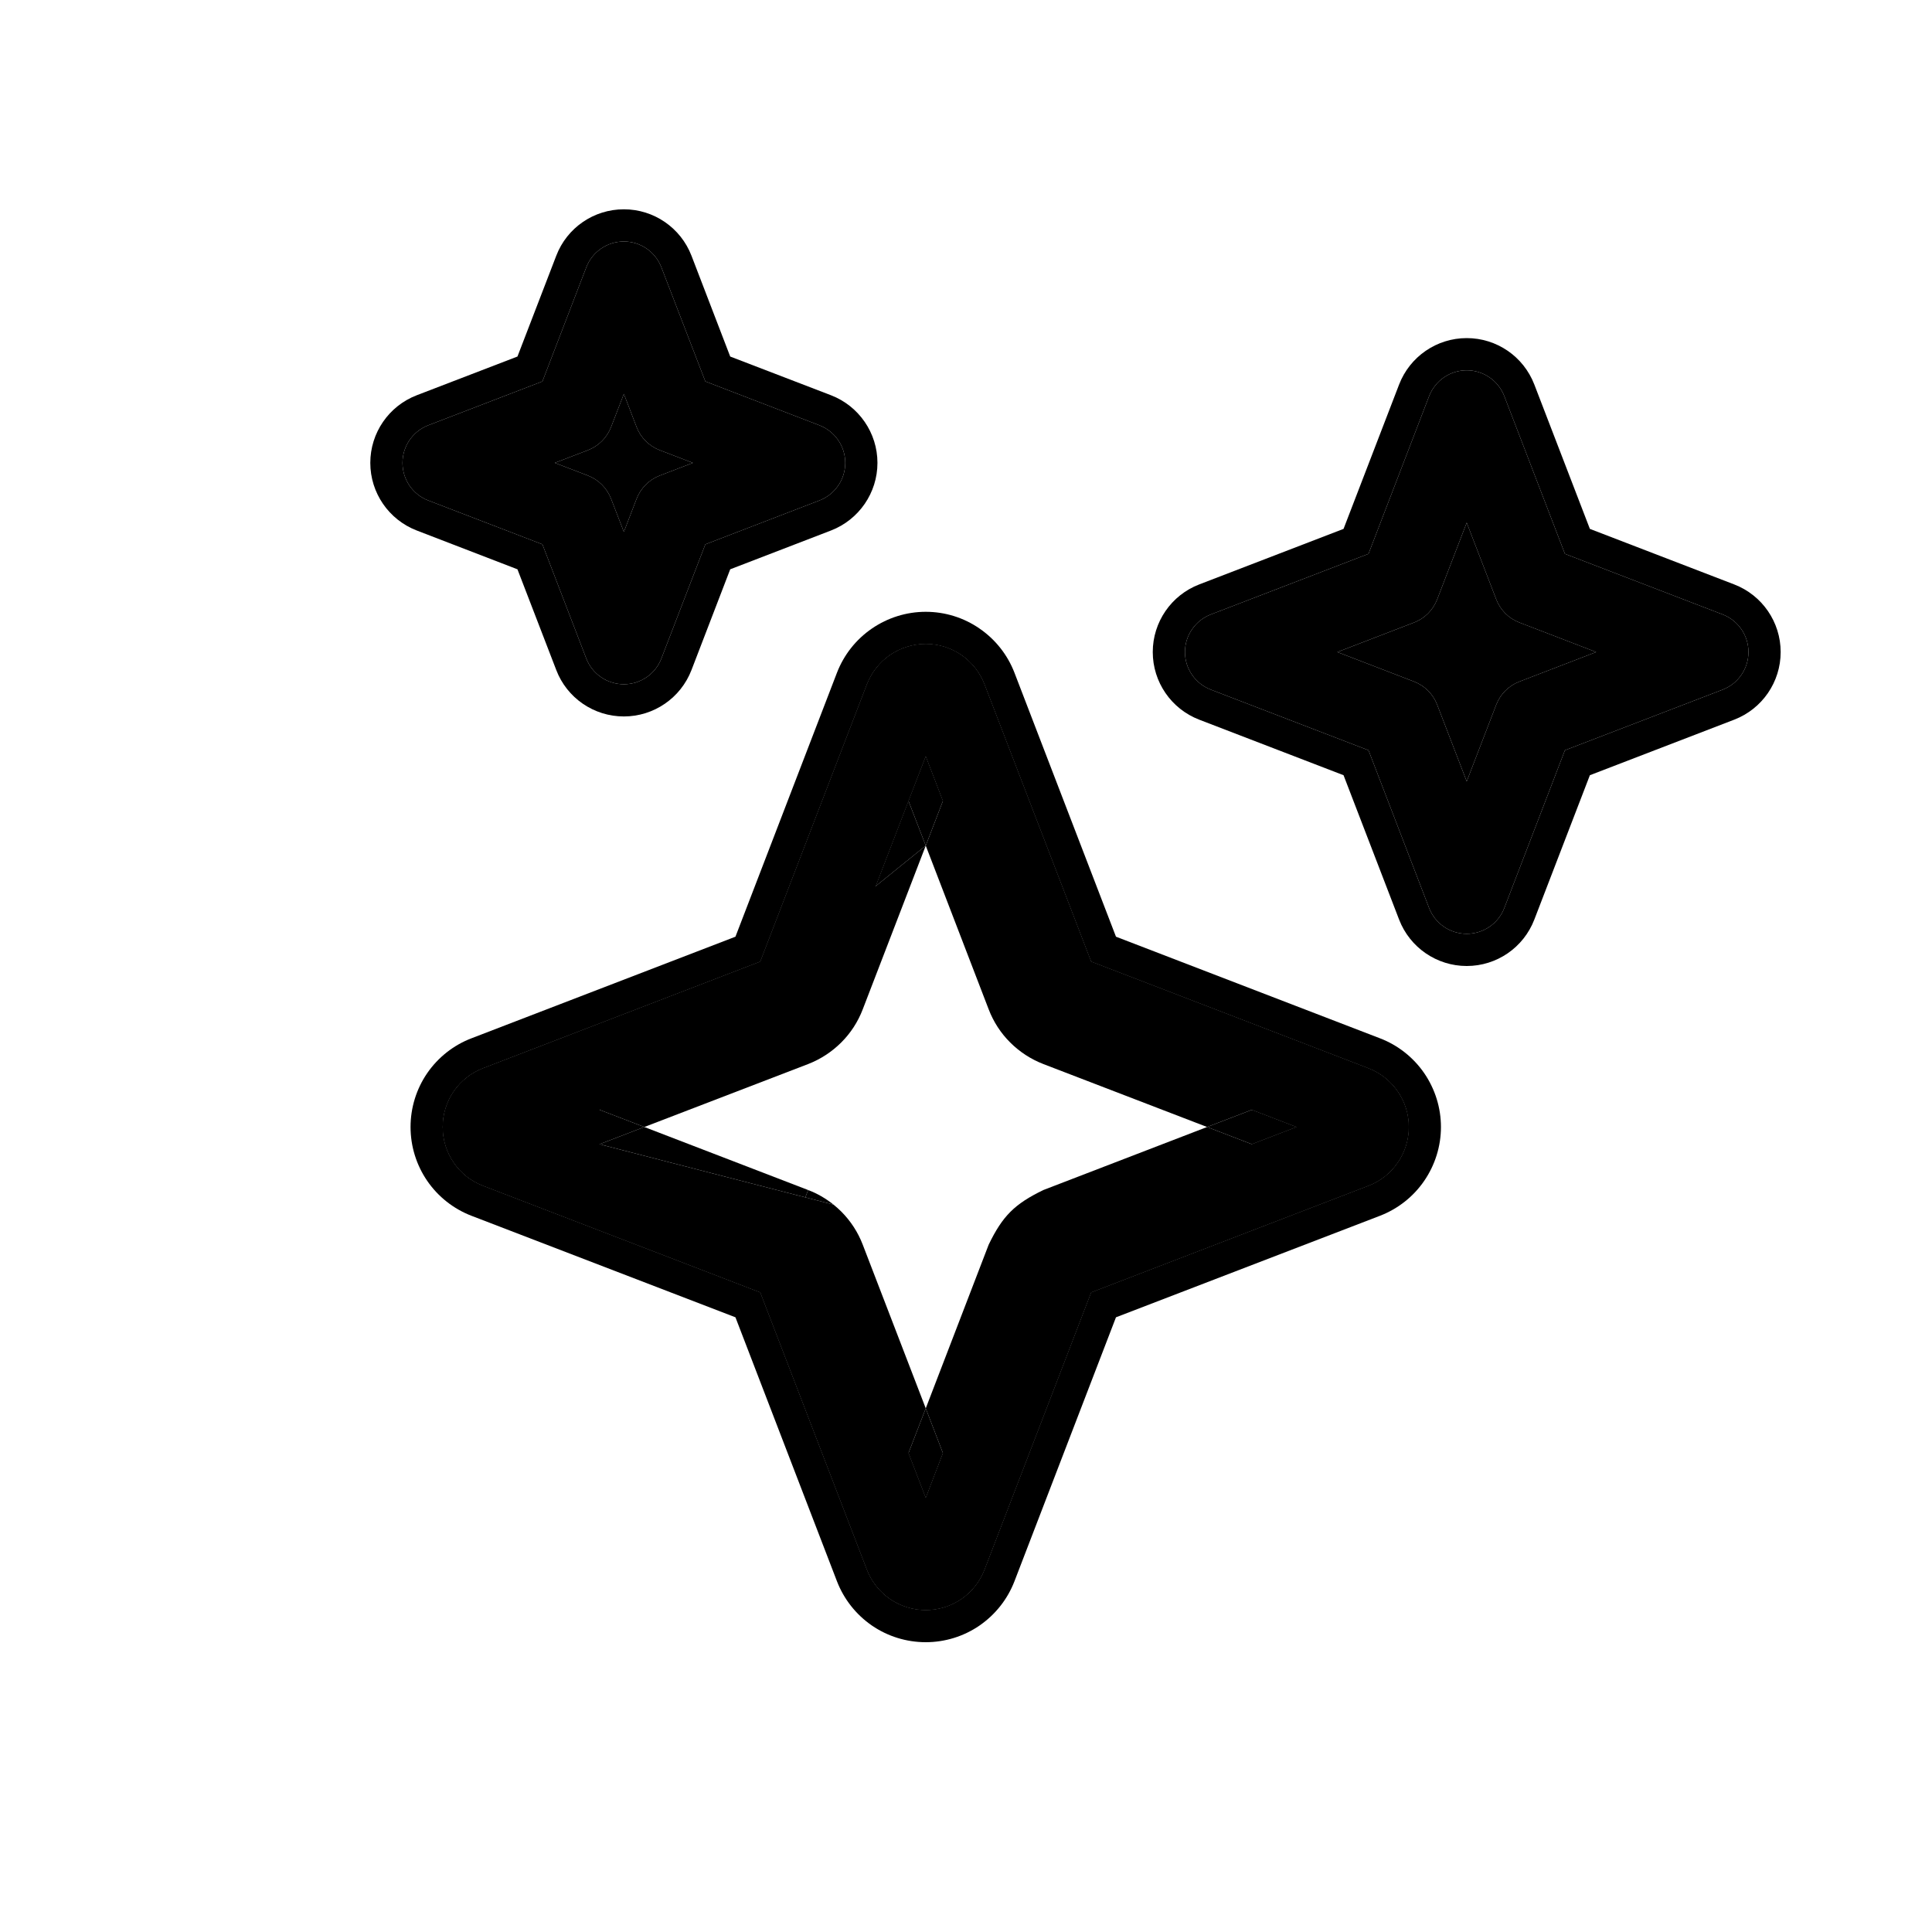 <svg width="24" height="24" viewBox="0 0 24 24" fill="none" xmlns="http://www.w3.org/2000/svg">
<path fill-rule="evenodd" clip-rule="evenodd" d="M11.5 8C11.342 8 11.188 8.048 11.057 8.137C10.927 8.227 10.827 8.354 10.77 8.501L9.445 11.946L6 13.271C5.853 13.328 5.726 13.428 5.637 13.558C5.548 13.688 5.5 13.842 5.5 14C5.5 14.158 5.548 14.312 5.637 14.442C5.726 14.573 5.853 14.673 6 14.729L9.445 16.054L10.77 19.499C10.827 19.647 10.927 19.773 11.057 19.863C11.188 19.952 11.342 20 11.5 20C11.658 20 11.812 19.952 11.942 19.863C12.072 19.773 12.172 19.647 12.229 19.499L13.554 16.054L16.999 14.729C17.146 14.673 17.273 14.573 17.362 14.442C17.452 14.312 17.5 14.158 17.5 14C17.5 13.842 17.452 13.688 17.362 13.558C17.273 13.428 17.146 13.328 16.999 13.271L13.554 11.946L12.229 8.501C12.172 8.354 12.072 8.227 11.942 8.137C11.812 8.048 11.658 8 11.5 8ZM10.344 12.396L11.5 9.391L12.655 12.396C12.695 12.498 12.755 12.59 12.832 12.668C12.909 12.745 13.002 12.805 13.104 12.844L16.109 14L13.104 15.156C13.002 15.195 12.909 15.255 12.832 15.333C12.755 15.41 12.695 15.503 12.655 15.605L11.5 18.61L10.344 15.605C10.305 15.503 10.244 15.41 10.167 15.333C10.09 15.255 9.997 15.195 9.895 15.156L6.89 14L9.895 12.844C9.997 12.805 10.09 12.745 10.167 12.668C10.244 12.59 10.305 12.498 10.344 12.396Z" fill="currentColor"/>
<path fill-rule="evenodd" clip-rule="evenodd" d="M8.216 3.321C8.142 3.128 7.957 3 7.75 3C7.543 3 7.357 3.128 7.283 3.321L6.738 4.738L5.32 5.283C5.127 5.358 5 5.543 5 5.75C5 5.957 5.127 6.143 5.32 6.217L6.738 6.762L7.283 8.18C7.357 8.373 7.543 8.5 7.75 8.5C7.957 8.5 8.142 8.373 8.216 8.18L8.762 6.762L10.179 6.217C10.372 6.143 10.5 5.957 10.5 5.75C10.5 5.543 10.372 5.358 10.179 5.283L8.762 4.738L8.216 3.321ZM7.75 4.893L7.591 5.305C7.54 5.437 7.436 5.541 7.304 5.592L6.892 5.75L7.304 5.908C7.436 5.959 7.54 6.064 7.591 6.196L7.75 6.607L7.908 6.196C7.959 6.064 8.063 5.959 8.195 5.908L8.607 5.75L8.195 5.592C8.063 5.541 7.959 5.437 7.908 5.305L7.75 4.893Z" fill="currentColor"/>
<path fill-rule="evenodd" clip-rule="evenodd" d="M18.687 4.921C18.613 4.728 18.427 4.6 18.22 4.6C18.013 4.6 17.828 4.728 17.753 4.921L17 6.88L15.041 7.633C14.848 7.708 14.72 7.893 14.72 8.1C14.72 8.307 14.848 8.492 15.041 8.567L17 9.32L17.753 11.28C17.828 11.473 18.013 11.6 18.22 11.6C18.427 11.6 18.613 11.473 18.687 11.28L19.44 9.32L21.4 8.567C21.593 8.492 21.72 8.307 21.72 8.1C21.72 7.893 21.593 7.708 21.4 7.633L19.44 6.88L18.687 4.921ZM18.22 6.493L17.853 7.446C17.802 7.578 17.698 7.683 17.566 7.733L16.613 8.1L17.566 8.467C17.698 8.518 17.802 8.622 17.853 8.754L18.22 9.707L18.587 8.754C18.638 8.622 18.742 8.518 18.874 8.467L19.828 8.1L18.874 7.733C18.742 7.683 18.638 7.578 18.587 7.446L18.22 6.493Z" fill="currentColor"/>
<path d="M7.591 5.305L7.75 4.893L7.908 5.305C7.959 5.437 8.063 5.541 8.195 5.592L8.607 5.75L8.195 5.908C8.063 5.959 7.959 6.064 7.908 6.196L7.75 6.607L7.591 6.196C7.54 6.064 7.436 5.959 7.304 5.908L6.892 5.75L7.304 5.592C7.436 5.541 7.54 5.437 7.591 5.305Z" fill="currentColor"/>
<path d="M17.853 7.446L18.22 6.493L18.587 7.446C18.638 7.578 18.742 7.683 18.874 7.733L19.828 8.1L18.874 8.467C18.742 8.518 18.638 8.622 18.587 8.754L18.22 9.707L17.853 8.754C17.802 8.622 17.698 8.518 17.566 8.467L16.613 8.1L17.566 7.733C17.698 7.683 17.802 7.578 17.853 7.446Z" fill="currentColor"/>
<path d="M11.5 9.391L11.285 9.948L11.5 10.505L11.714 9.948L11.5 9.391Z" fill="currentColor"/>
<path d="M11.5 10.505L11.285 9.948L10.877 11.009L11.5 10.505Z" fill="currentColor"/>
<path d="M10.717 12.539L11.5 10.505L10.877 11.009L7.447 13.786L8.004 14L10.039 13.218C10.193 13.158 10.333 13.067 10.45 12.95C10.567 12.834 10.658 12.693 10.717 12.539Z" fill="currentColor"/>
<path d="M8.004 14L7.447 14.214L10.004 14.874L10.039 14.783L8.004 14Z" fill="currentColor"/>
<path d="M11.5 17.495L11.285 18.052L11.5 18.61L11.714 18.052L11.5 17.495Z" fill="currentColor"/>
<path d="M10.354 14.964C10.259 14.888 10.153 14.826 10.039 14.783L10.004 14.874L10.354 14.964Z" fill="currentColor"/>
<path fill-rule="evenodd" clip-rule="evenodd" d="M12.229 8.501C12.172 8.354 12.072 8.227 11.942 8.137C11.812 8.048 11.658 8 11.5 8C11.342 8 11.188 8.048 11.057 8.137C10.927 8.227 10.827 8.354 10.77 8.501L9.445 11.946L6 13.271C5.853 13.328 5.726 13.428 5.637 13.558C5.548 13.688 5.5 13.842 5.5 14C5.5 14.158 5.548 14.312 5.637 14.442C5.726 14.573 5.853 14.673 6 14.729L9.445 16.054L10.77 19.499C10.827 19.647 10.927 19.773 11.057 19.863C11.188 19.952 11.342 20 11.5 20C11.658 20 11.812 19.952 11.942 19.863C12.072 19.773 12.172 19.647 12.229 19.499L13.554 16.054L16.999 14.729C17.146 14.673 17.273 14.573 17.362 14.442C17.452 14.312 17.5 14.158 17.5 14C17.5 13.842 17.452 13.688 17.362 13.558C17.273 13.428 17.146 13.328 16.999 13.271L13.554 11.946L12.229 8.501ZM11.5 10.505L11.714 9.948L11.5 9.391L11.285 9.948L10.877 11.009L7.447 13.786L8.004 14L7.447 14.214L10.004 14.874L10.354 14.964C10.387 14.991 10.419 15.019 10.45 15.05C10.567 15.167 10.658 15.307 10.717 15.461L11.5 17.495L11.285 18.052L11.5 18.61L11.714 18.052L11.5 17.495L12.282 15.461C12.455 15.104 12.604 14.956 12.961 14.783L14.995 14L15.552 14.214L16.109 14L15.552 13.786L14.995 14L12.961 13.218C12.806 13.158 12.666 13.067 12.549 12.95C12.432 12.834 12.341 12.693 12.282 12.539L11.5 10.505Z" fill="currentColor"/>
<path d="M15.552 14.214L16.109 14L15.552 13.786L14.995 14L15.552 14.214Z" fill="currentColor"/>
<path fill-rule="evenodd" clip-rule="evenodd" d="M9.136 11.636L5.857 12.898C5.634 12.983 5.442 13.135 5.307 13.331C5.172 13.528 5.1 13.761 5.1 14C5.1 14.239 5.172 14.472 5.307 14.669C5.442 14.866 5.634 15.017 5.857 15.103L9.136 16.364L10.397 19.643C10.483 19.866 10.634 20.057 10.831 20.193C11.028 20.328 11.261 20.4 11.5 20.4C11.738 20.4 11.972 20.328 12.168 20.193C12.365 20.057 12.516 19.866 12.602 19.643L13.863 16.364L17.142 15.103C17.365 15.017 17.557 14.866 17.692 14.669C17.827 14.472 17.9 14.239 17.9 14C17.9 13.761 17.827 13.528 17.692 13.331C17.557 13.135 17.365 12.983 17.142 12.898L13.863 11.636L12.602 8.357C12.516 8.134 12.365 7.943 12.168 7.808C11.972 7.672 11.738 7.6 11.5 7.6C11.261 7.6 11.028 7.673 10.831 7.808C10.634 7.943 10.483 8.134 10.397 8.357L9.136 11.636ZM12.229 8.501C12.172 8.354 12.072 8.227 11.942 8.137C11.812 8.048 11.658 8 11.5 8C11.342 8 11.188 8.048 11.057 8.137C10.927 8.227 10.827 8.354 10.77 8.501L9.445 11.946L6 13.271C5.853 13.328 5.726 13.428 5.637 13.558C5.548 13.688 5.5 13.842 5.5 14C5.5 14.158 5.548 14.312 5.637 14.442C5.726 14.573 5.853 14.673 6 14.729L9.445 16.054L10.77 19.499C10.827 19.647 10.927 19.773 11.057 19.863C11.188 19.952 11.342 20 11.5 20C11.658 20 11.812 19.952 11.942 19.863C12.072 19.773 12.172 19.647 12.229 19.499L13.554 16.054L16.999 14.729C17.146 14.673 17.273 14.573 17.362 14.442C17.452 14.312 17.5 14.158 17.5 14C17.5 13.842 17.452 13.688 17.362 13.558C17.273 13.428 17.146 13.328 16.999 13.271L13.554 11.946L12.229 8.501Z" fill="currentColor"/>
<path fill-rule="evenodd" clip-rule="evenodd" d="M19.06 4.777C18.926 4.429 18.593 4.2 18.22 4.2C17.848 4.2 17.514 4.429 17.38 4.777L16.69 6.57L14.897 7.26C14.549 7.394 14.32 7.728 14.32 8.1C14.32 8.472 14.549 8.806 14.897 8.94L16.69 9.63L17.38 11.423C17.514 11.771 17.848 12 18.22 12C18.593 12 18.926 11.771 19.06 11.423L19.75 9.63L21.543 8.94C21.891 8.806 22.12 8.472 22.12 8.1C22.12 7.728 21.891 7.394 21.543 7.26L19.75 6.57L19.06 4.777ZM17 6.88L17.753 4.921C17.828 4.728 18.013 4.6 18.22 4.6C18.427 4.6 18.613 4.728 18.687 4.921L19.44 6.88L21.4 7.633C21.593 7.708 21.72 7.893 21.72 8.1C21.72 8.307 21.593 8.492 21.4 8.567L19.44 9.32L18.687 11.28C18.613 11.473 18.427 11.6 18.22 11.6C18.013 11.6 17.828 11.473 17.753 11.28L17 9.32L15.041 8.567C14.848 8.492 14.72 8.307 14.72 8.1C14.72 7.893 14.848 7.708 15.041 7.633L17 6.88Z" fill="currentColor"/>
<path d="M5.32 6.217L5.177 6.59L6.428 7.072L6.91 8.323C7.043 8.671 7.377 8.9 7.75 8.9C8.122 8.9 8.456 8.671 8.59 8.323L9.071 7.072L10.323 6.59C10.67 6.456 10.9 6.122 10.9 5.75C10.9 5.378 10.67 5.044 10.323 4.91L9.071 4.429L8.59 3.177C8.456 2.829 8.122 2.6 7.75 2.6C7.377 2.6 7.043 2.829 6.91 3.177L6.428 4.429L5.177 4.91C4.829 5.044 4.6 5.378 4.6 5.75C4.6 6.122 4.829 6.456 5.177 6.59L5.32 6.217C5.127 6.143 5 5.957 5 5.75C5 5.543 5.127 5.358 5.32 5.283L6.738 4.738L7.283 3.321C7.357 3.128 7.543 3 7.75 3C7.957 3 8.142 3.128 8.216 3.321L8.762 4.738L10.179 5.283C10.372 5.358 10.5 5.543 10.5 5.75C10.5 5.957 10.372 6.143 10.179 6.217L8.762 6.762L8.216 8.18C8.142 8.373 7.957 8.5 7.75 8.5C7.543 8.5 7.357 8.373 7.283 8.18L6.738 6.762L5.32 6.217Z" fill="currentColor"/>
</svg>
